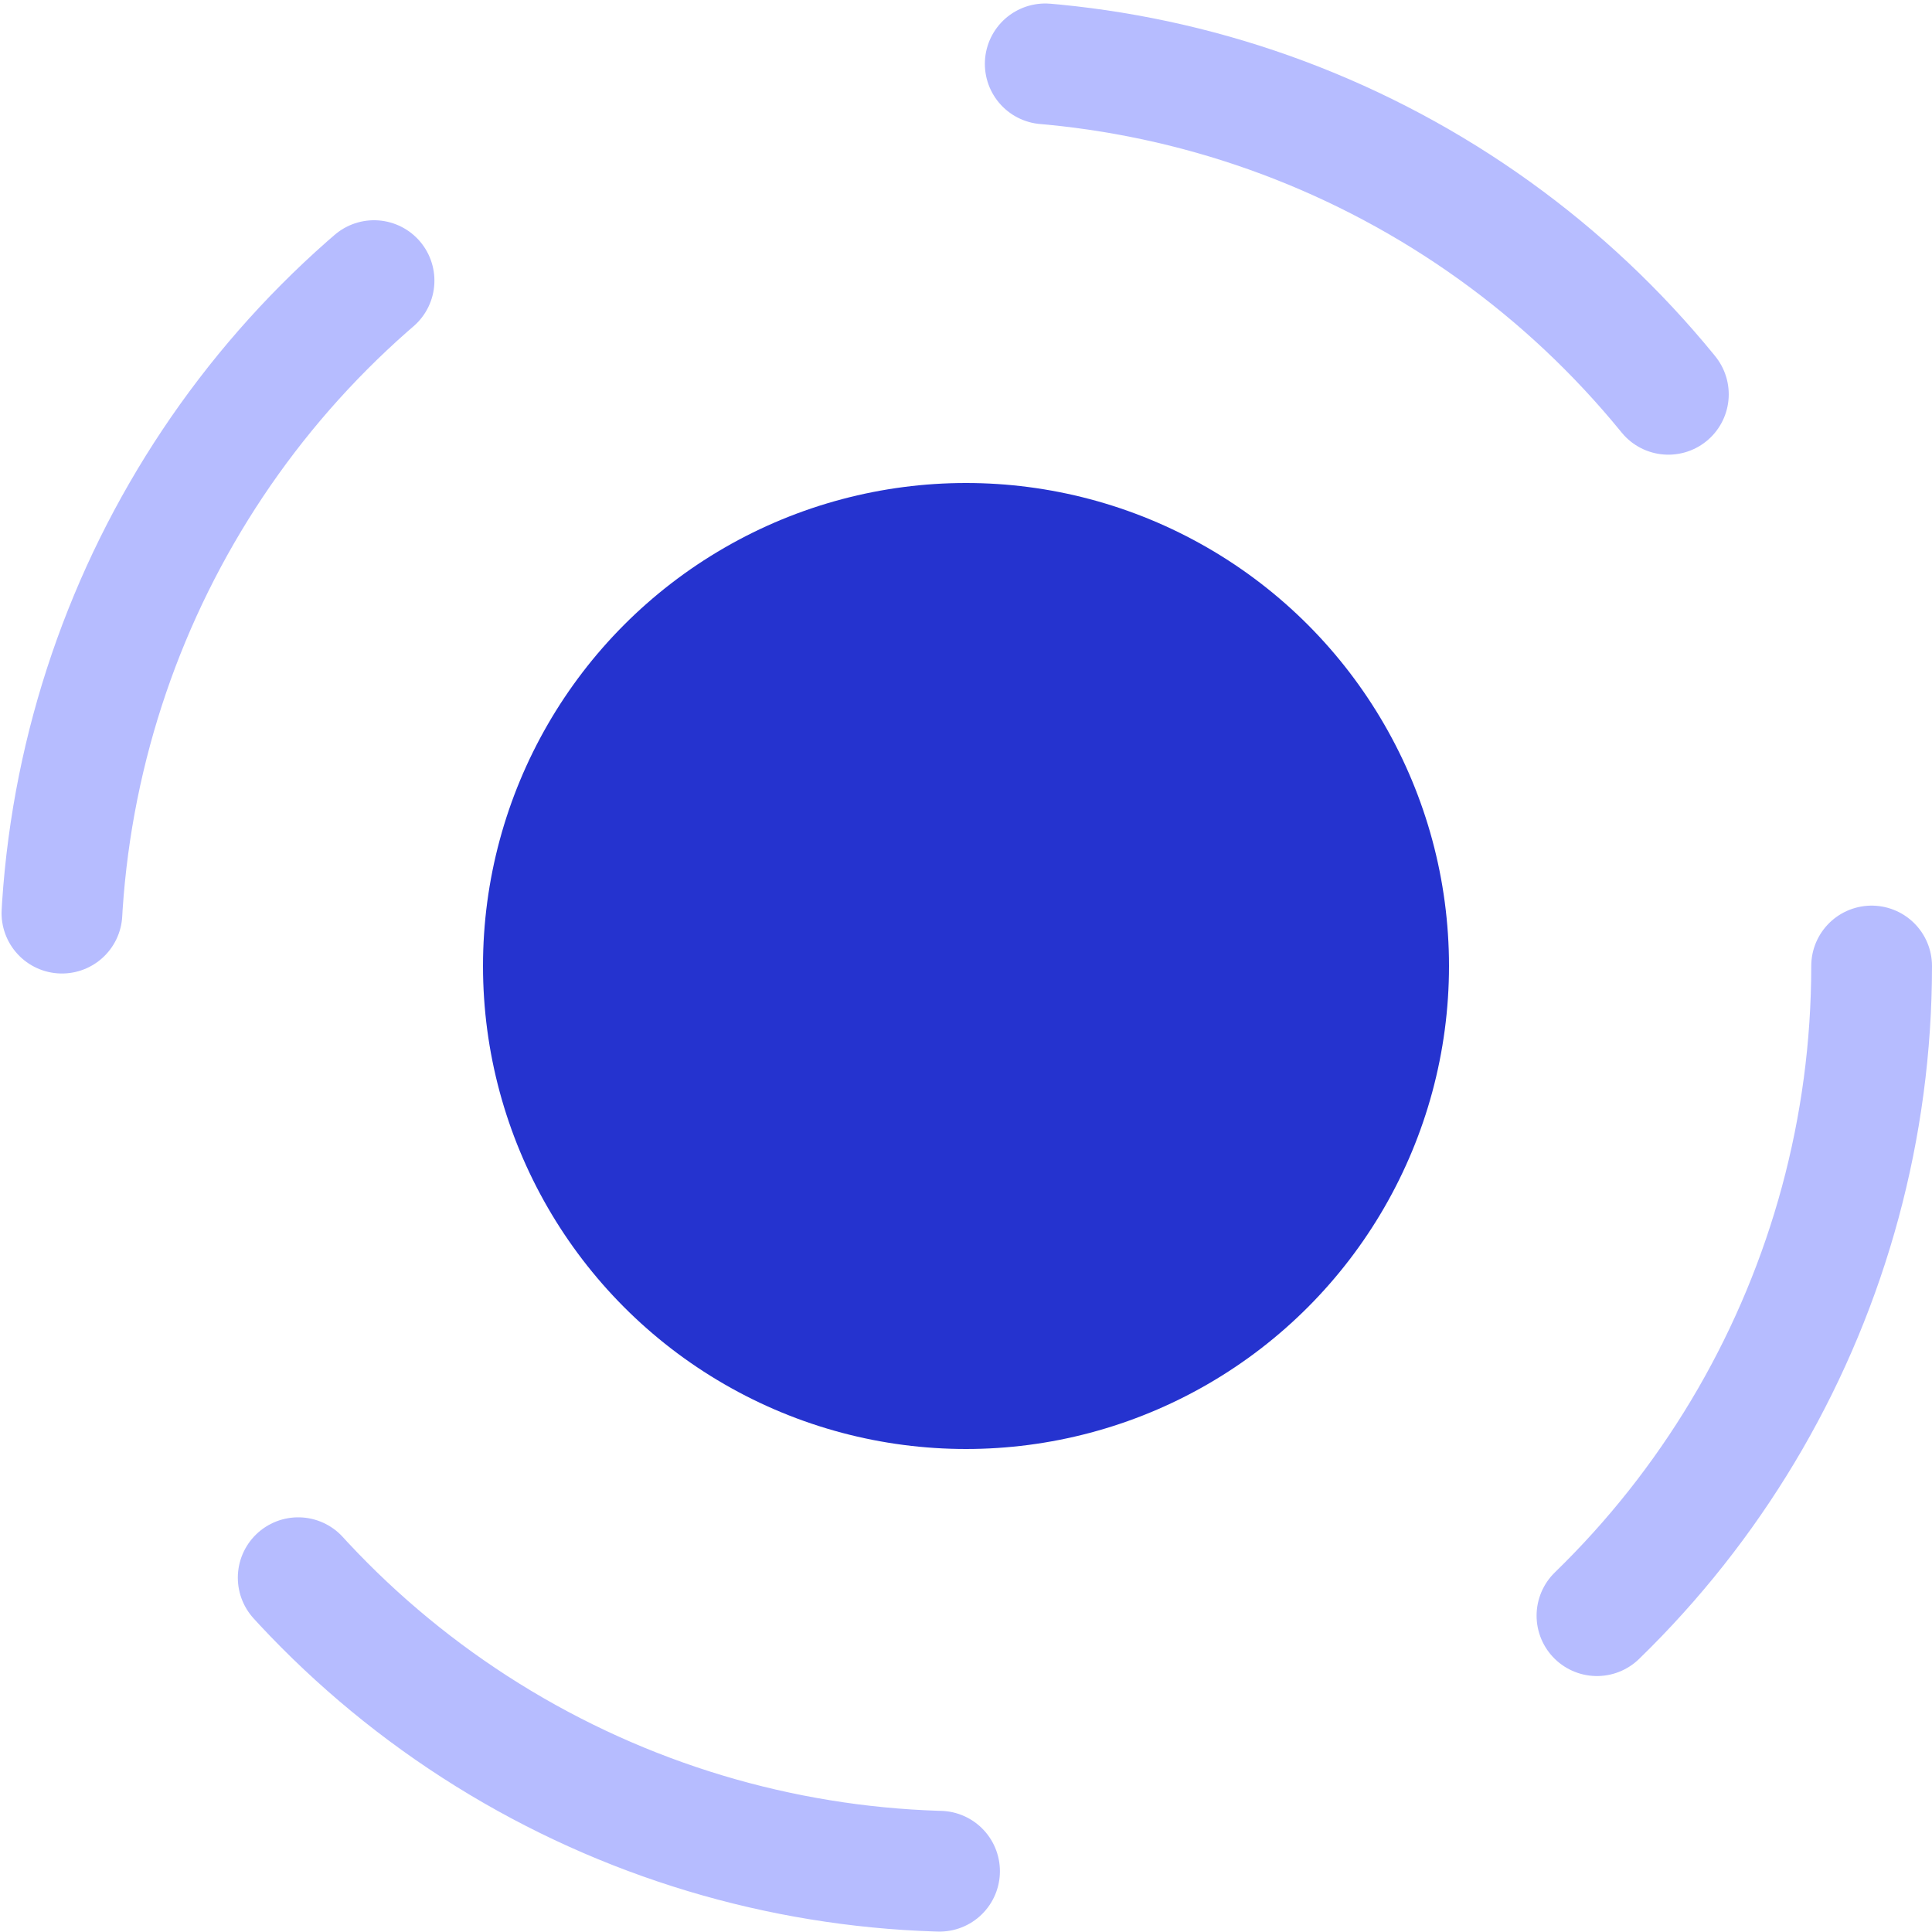 <svg width="16" height="16" viewBox="0 0 16 16" fill="none" xmlns="http://www.w3.org/2000/svg">
<circle cx="8" cy="8" r="7.5" stroke="#B6BCFF" stroke-linecap="round" stroke-dasharray="6 6"/>
<circle cx="8" cy="8" r="4" fill="#2533CF"/>
</svg>
